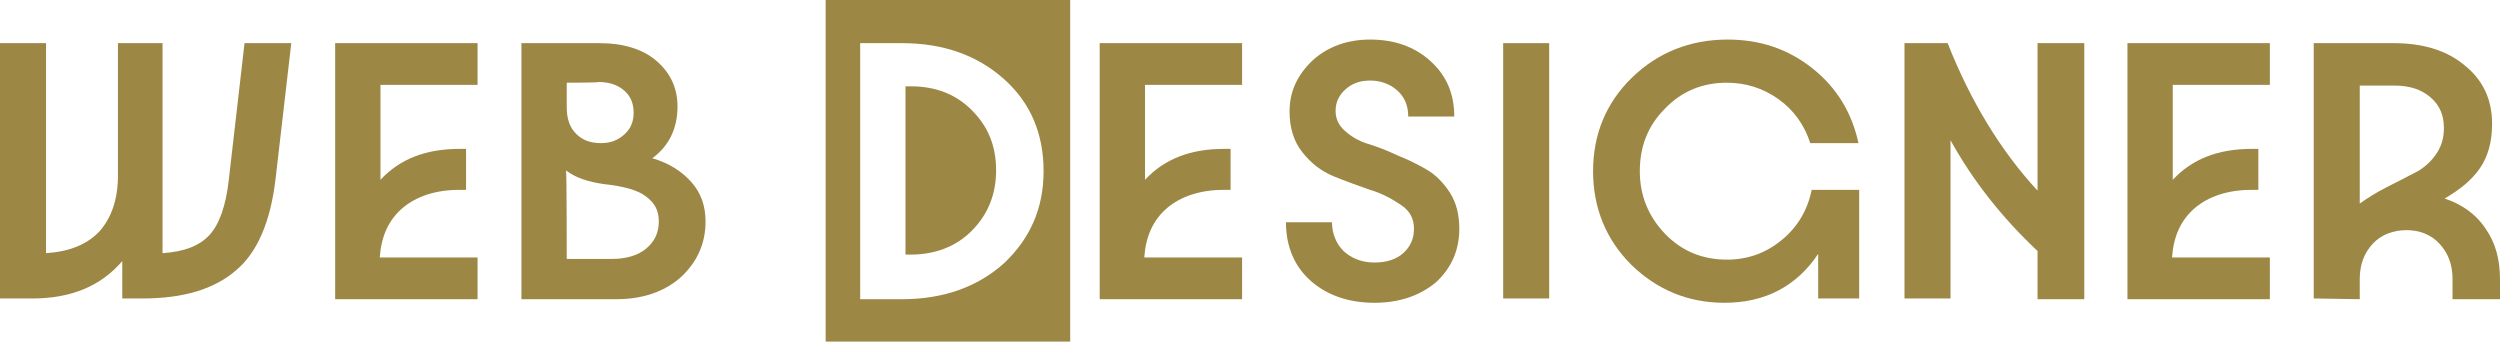 <?xml version="1.0" encoding="utf-8"?>
<!-- Generator: Adobe Illustrator 27.0.1, SVG Export Plug-In . SVG Version: 6.00 Build 0)  -->
<svg version="1.1" id="Calque_2_00000119104304697119113390000012292870704046799789_"
	 xmlns="http://www.w3.org/2000/svg" xmlns:xlink="http://www.w3.org/1999/xlink" x="0px" y="0px" viewBox="0 0 347.6 47.5"
	 style="enable-background:new 0 0 347.6 47.5;" xml:space="preserve">
<style type="text/css">
	.st0{fill:#9C8844;}
</style>
<g id="Calque_15">
	<g>
		<g>
			<path class="st0" d="M126.6,12L126.6,12l-0.7,0v23.4h0.7c3.4,0,6.3-1.1,8.5-3.3s3.4-5,3.4-8.4s-1.1-6.1-3.4-8.4
				C132.9,13.1,130.1,12,126.6,12z"/>
			<path class="st0" d="M114.8,0v47.5h34V0H114.8z M139.6,36.6c-3.7,3.3-8.4,5-14.2,5h-5.8V6h5.8c5.8,0,10.5,1.7,14.2,5
				s5.5,7.6,5.5,12.8C145.1,29,143.2,33.2,139.6,36.6z"/>
		</g>
		<path class="st0" d="M172.7,35.8v5.8h-19.8V6h19.8v5.8h-13.5V25c2.7-2.9,6.3-4.3,11-4.3h0.9v5.7h-1c-3.2,0-5.9,0.9-7.8,2.5
			c-2,1.7-3,4-3.2,6.9H172.7L172.7,35.8z"/>
		<path class="st0" d="M191.1,42.1c-3.5,0-6.5-1-8.8-3c-2.3-2-3.5-4.8-3.5-8.2h6.4c0,1.6,0.6,3,1.6,4c1.1,1,2.5,1.6,4.3,1.6
			c1.6,0,3-0.4,4-1.3c1-0.9,1.5-2,1.5-3.4s-0.6-2.5-1.8-3.3s-2.6-1.6-4.3-2.1c-1.7-0.6-3.4-1.2-5.1-1.9c-1.7-0.7-3.1-1.8-4.3-3.3
			s-1.8-3.4-1.8-5.7c0-2.8,1.1-5.1,3.2-7.1c2.1-1.9,4.8-2.9,8-2.9c3.4,0,6.2,1,8.4,3s3.3,4.5,3.3,7.7h-6.4c0-1.5-0.5-2.7-1.5-3.6
			c-1-0.9-2.3-1.4-3.8-1.4c-1.4,0-2.5,0.4-3.4,1.2s-1.4,1.8-1.4,3c0,1.1,0.4,2,1.3,2.8c0.9,0.8,1.9,1.4,3.2,1.8s2.6,0.9,4.1,1.6
			c1.5,0.6,2.9,1.3,4.1,2s2.3,1.8,3.2,3.2c0.9,1.4,1.3,3.1,1.3,5c0,3-1.1,5.5-3.3,7.5C197.4,41.1,194.6,42.1,191.1,42.1L191.1,42.1z
			"/>
		<path class="st0" d="M215.4,41.5H209V6h6.4V41.5z"/>
		<path class="st0" d="M252.8,41.5v-6.2c-3,4.5-7.4,6.8-13,6.8c-5.1,0-9.4-1.8-13-5.3c-3.5-3.5-5.3-7.9-5.3-13s1.8-9.5,5.4-13
			c3.6-3.5,8.1-5.3,13.3-5.3c4.5,0,8.4,1.3,11.8,4c3.4,2.7,5.5,6.2,6.4,10.4h-6.7c-0.8-2.5-2.3-4.6-4.4-6.1
			c-2.1-1.5-4.5-2.3-7.2-2.3c-3.4,0-6.3,1.2-8.6,3.6c-2.4,2.4-3.5,5.3-3.5,8.7s1.2,6.3,3.5,8.7s5.2,3.6,8.6,3.6
			c2.9,0,5.4-0.9,7.6-2.7s3.6-4.1,4.2-7h6.6v15.1L252.8,41.5L252.8,41.5z"/>
		<path class="st0" d="M283.3,41.5v-6.6c-5-4.7-9-9.8-12.1-15.4v22h-6.4V6h6c3.2,8.1,7.4,15,12.5,20.5V6h6.5v35.6H283.3z"/>
		<path class="st0" d="M315.6,35.8v5.8h-19.8V6h19.8v5.8h-13.5V25c2.7-2.9,6.3-4.3,11-4.3h0.9v5.7h-1c-3.2,0-5.9,0.9-7.8,2.5
			c-2,1.7-3,4-3.2,6.9H315.6L315.6,35.8z"/>
		<path class="st0" d="M321.7,41.5V6h11.1c4.1,0,7.4,1,9.9,3.1c2.5,2,3.8,4.7,3.8,8.1c0,2.6-0.6,4.6-1.7,6.2c-1.1,1.6-2.8,3-4.9,4.2
			c2.4,0.8,4.4,2.2,5.7,4.2c1.4,2,2,4.3,2,7.1v2.7h-6.6v-2.8c0-2-0.6-3.6-1.8-4.9s-2.8-1.9-4.6-1.9s-3.5,0.6-4.7,1.9
			c-1.2,1.3-1.8,2.9-1.8,4.9v2.8L321.7,41.5L321.7,41.5z M328.1,11.9v16.4c1-0.7,2.2-1.5,3.8-2.3s2.9-1.5,3.9-2s2-1.3,2.8-2.4
			c0.8-1.1,1.2-2.3,1.2-3.8c0-1.8-0.6-3.2-1.9-4.3s-2.9-1.6-5-1.6L328.1,11.9L328.1,11.9z"/>
		<path class="st0" d="M17,41.5v-5.2c-2.9,3.4-7,5.2-12.5,5.2H0V6h6.4v29.2c3.2-0.2,5.7-1.2,7.4-3c1.7-1.9,2.6-4.5,2.6-7.8V6h6.2
			v29.2c3-0.2,5.1-1,6.5-2.5c1.4-1.5,2.3-4.1,2.7-7.6L34,6h6.5l-2.2,19c-0.7,5.8-2.5,10.1-5.5,12.6c-3,2.6-7.3,3.9-13,3.9
			C19.9,41.5,17,41.5,17,41.5z"/>
		<path class="st0" d="M66.4,35.8v5.8H46.6V6h19.8v5.8H52.9V25c2.7-2.9,6.3-4.3,11-4.3h0.9v5.7h-1c-3.2,0-5.9,0.9-7.8,2.5
			c-2,1.7-3,4-3.2,6.9H66.4L66.4,35.8z"/>
		<path class="st0" d="M98.1,30.8c0,3.1-1.2,5.7-3.5,7.8c-2.3,2-5.3,3-8.9,3H72.5V6h10.9c3.2,0,5.9,0.8,7.8,2.4s3,3.7,3,6.4
			c0,3.1-1.2,5.5-3.5,7.2c2.4,0.7,4.2,1.9,5.5,3.4C97.5,26.9,98.1,28.7,98.1,30.8L98.1,30.8z M78.8,11.5v3.4c0,1.6,0.4,2.8,1.3,3.7
			c0.9,0.9,2,1.3,3.5,1.3c1.3,0,2.3-0.4,3.2-1.2s1.3-1.8,1.3-3c0-1.3-0.4-2.3-1.3-3.1s-2.1-1.2-3.6-1.2
			C83.3,11.5,78.8,11.5,78.8,11.5z M78.8,36h6.3c2,0,3.6-0.5,4.7-1.4c1.2-1,1.8-2.2,1.8-3.8s-0.6-2.6-1.8-3.5s-3.1-1.4-5.8-1.7
			c-2.2-0.3-4-0.9-5.3-1.9C78.8,23.8,78.8,36,78.8,36z"/>
	</g>
</g>
</svg>
